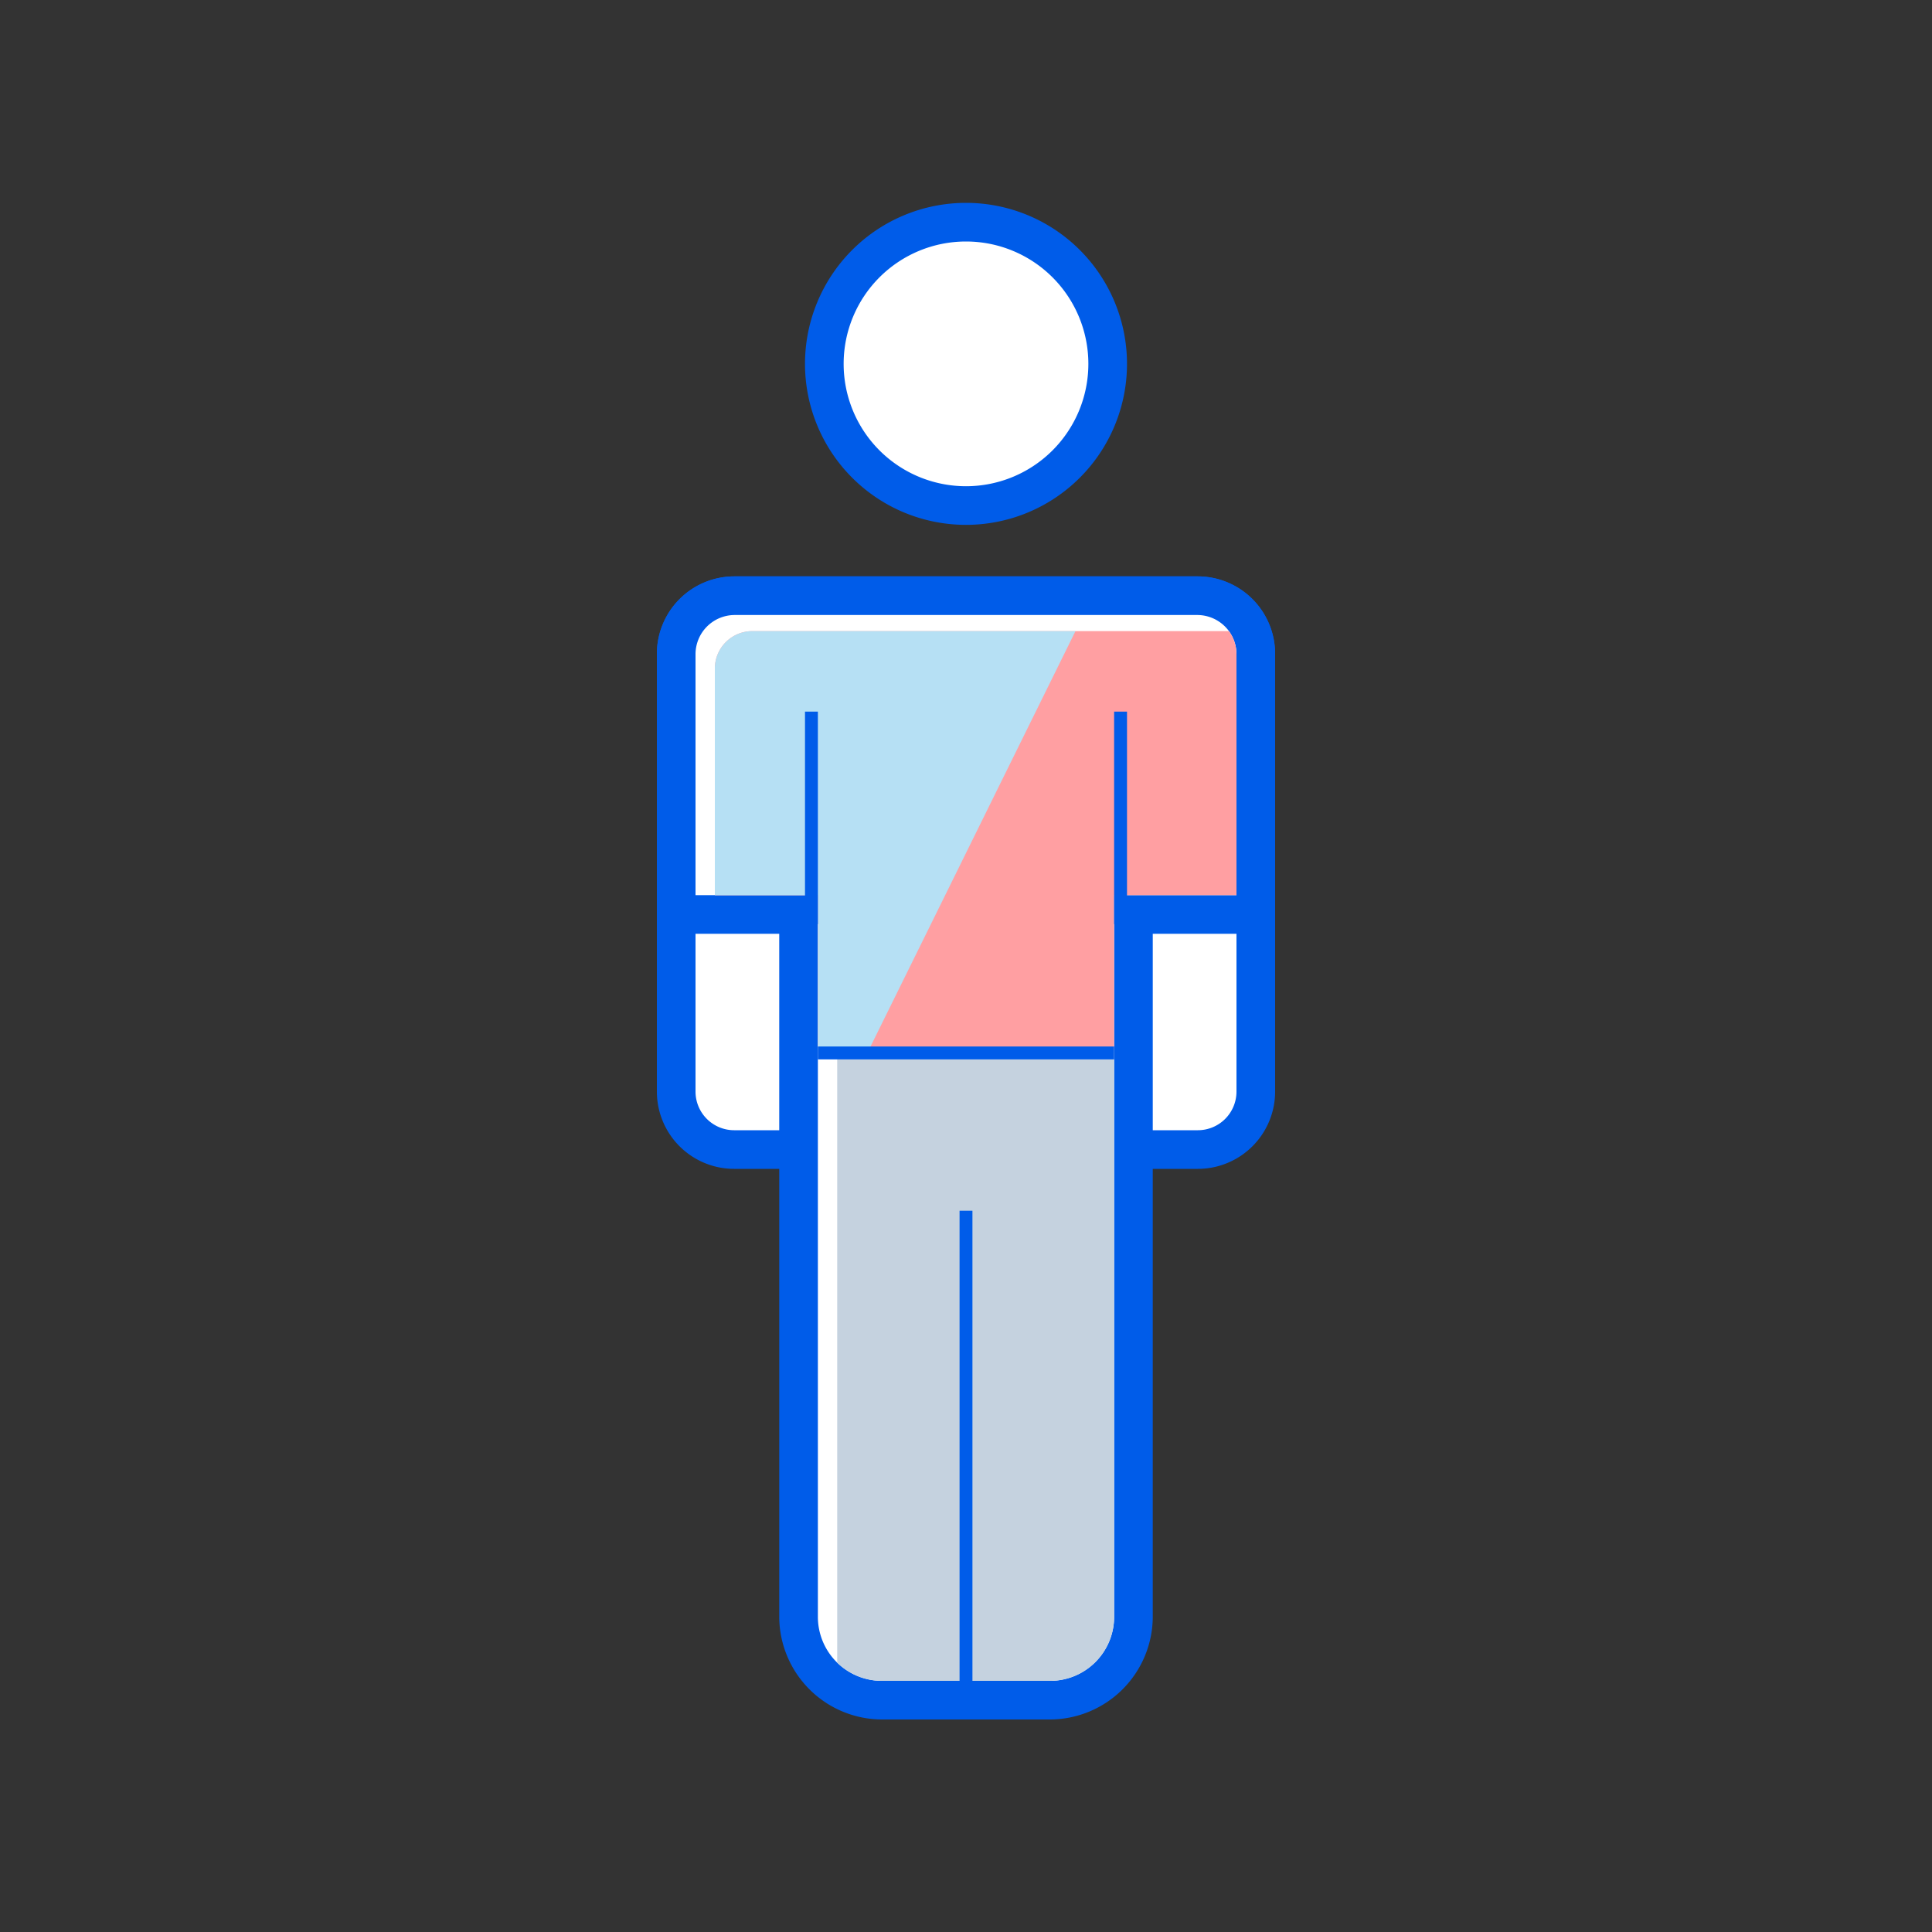 <svg xmlns="http://www.w3.org/2000/svg" xmlns:xlink="http://www.w3.org/1999/xlink" viewBox="0 0 300 300"><rect x="0" y="0" width="300" height="300" fill="#333333" stroke="none"/><defs><style>.cls-1{fill:none;}.cls-2{fill:#fff;}.cls-3{fill:#005ce9;}.cls-4{fill:#c5d2df;}.cls-5{clip-path:url(#clip-path);}.cls-6{fill:#ff9fa2;}.cls-7{fill:#b6e0f4;}</style><clipPath id="clip-path"><path class="cls-1" d="M185.93,95.5H114.07a6.09,6.09,0,0,0-6.07,6.07V139h19V251.06a9.94,9.94,0,0,0,9.94,9.94h26.12a9.94,9.94,0,0,0,9.94-9.94V139h19V101.57A6.09,6.09,0,0,0,185.93,95.5Z"/></clipPath></defs><title>资源 43</title><g id="图层_2" data-name="图层 2"><g id="图层_1-2" data-name="图层 1"><rect class="cls-1" width="300" height="300"/><rect class="cls-2" x="105" y="92.5" width="90" height="86" rx="9"/><path class="cls-3" d="M186,95.5a6,6,0,0,1,6,6v68a6,6,0,0,1-6,6H114a6,6,0,0,1-6-6v-68a6,6,0,0,1,6-6h72m0-6H114a12,12,0,0,0-12,12v68a12,12,0,0,0,12,12h72a12,12,0,0,0,12-12v-68a12,12,0,0,0-12-12Z"/><path class="cls-2" d="M136.94,264A13,13,0,0,1,124,251.06V142H105V101.57a9.08,9.08,0,0,1,9.07-9.07h71.86a9.08,9.08,0,0,1,9.07,9.07V142H176V251.06A13,13,0,0,1,163.06,264Z"/><path class="cls-3" d="M185.93,95.5a6.09,6.09,0,0,1,6.07,6.07V139H173V251.06a9.94,9.94,0,0,1-9.94,9.94H136.94a9.94,9.94,0,0,1-9.94-9.94V139H108V101.57a6.09,6.09,0,0,1,6.07-6.07h71.86m0-6H114.07A12.08,12.08,0,0,0,102,101.57V145h19V251.06A16,16,0,0,0,136.94,267h26.12A16,16,0,0,0,179,251.06V145h19V101.57A12.08,12.08,0,0,0,185.93,89.5Z"/><path class="cls-4" d="M130,163.5v94.67a9.9,9.9,0,0,0,6.94,2.83h26.12a9.94,9.94,0,0,0,9.94-9.94V163.5Z"/><g class="cls-5"><path class="cls-6" d="M189.2,163H116.8a5.82,5.82,0,0,1-5.8-5.8V103.8a5.82,5.82,0,0,1,5.8-5.8H195v59.2A5.82,5.82,0,0,1,189.2,163Z"/><path class="cls-7" d="M116.8,98a5.82,5.82,0,0,0-5.8,5.8v53.4a5.82,5.82,0,0,0,5.8,5.8h18.13L167,98Z"/></g><rect class="cls-3" x="125" y="110.5" width="2" height="33"/><rect class="cls-3" x="149" y="188" width="2" height="74.5"/><rect class="cls-3" x="173" y="110.5" width="2" height="33"/><circle class="cls-2" cx="150" cy="56.5" r="22"/><path class="cls-3" d="M150,37.5a19,19,0,1,1-19,19,19,19,0,0,1,19-19m0-6a25,25,0,1,0,25,25,25,25,0,0,0-25-25Z"/><rect class="cls-3" x="127" y="162.5" width="46" height="2"/></g></g></svg>